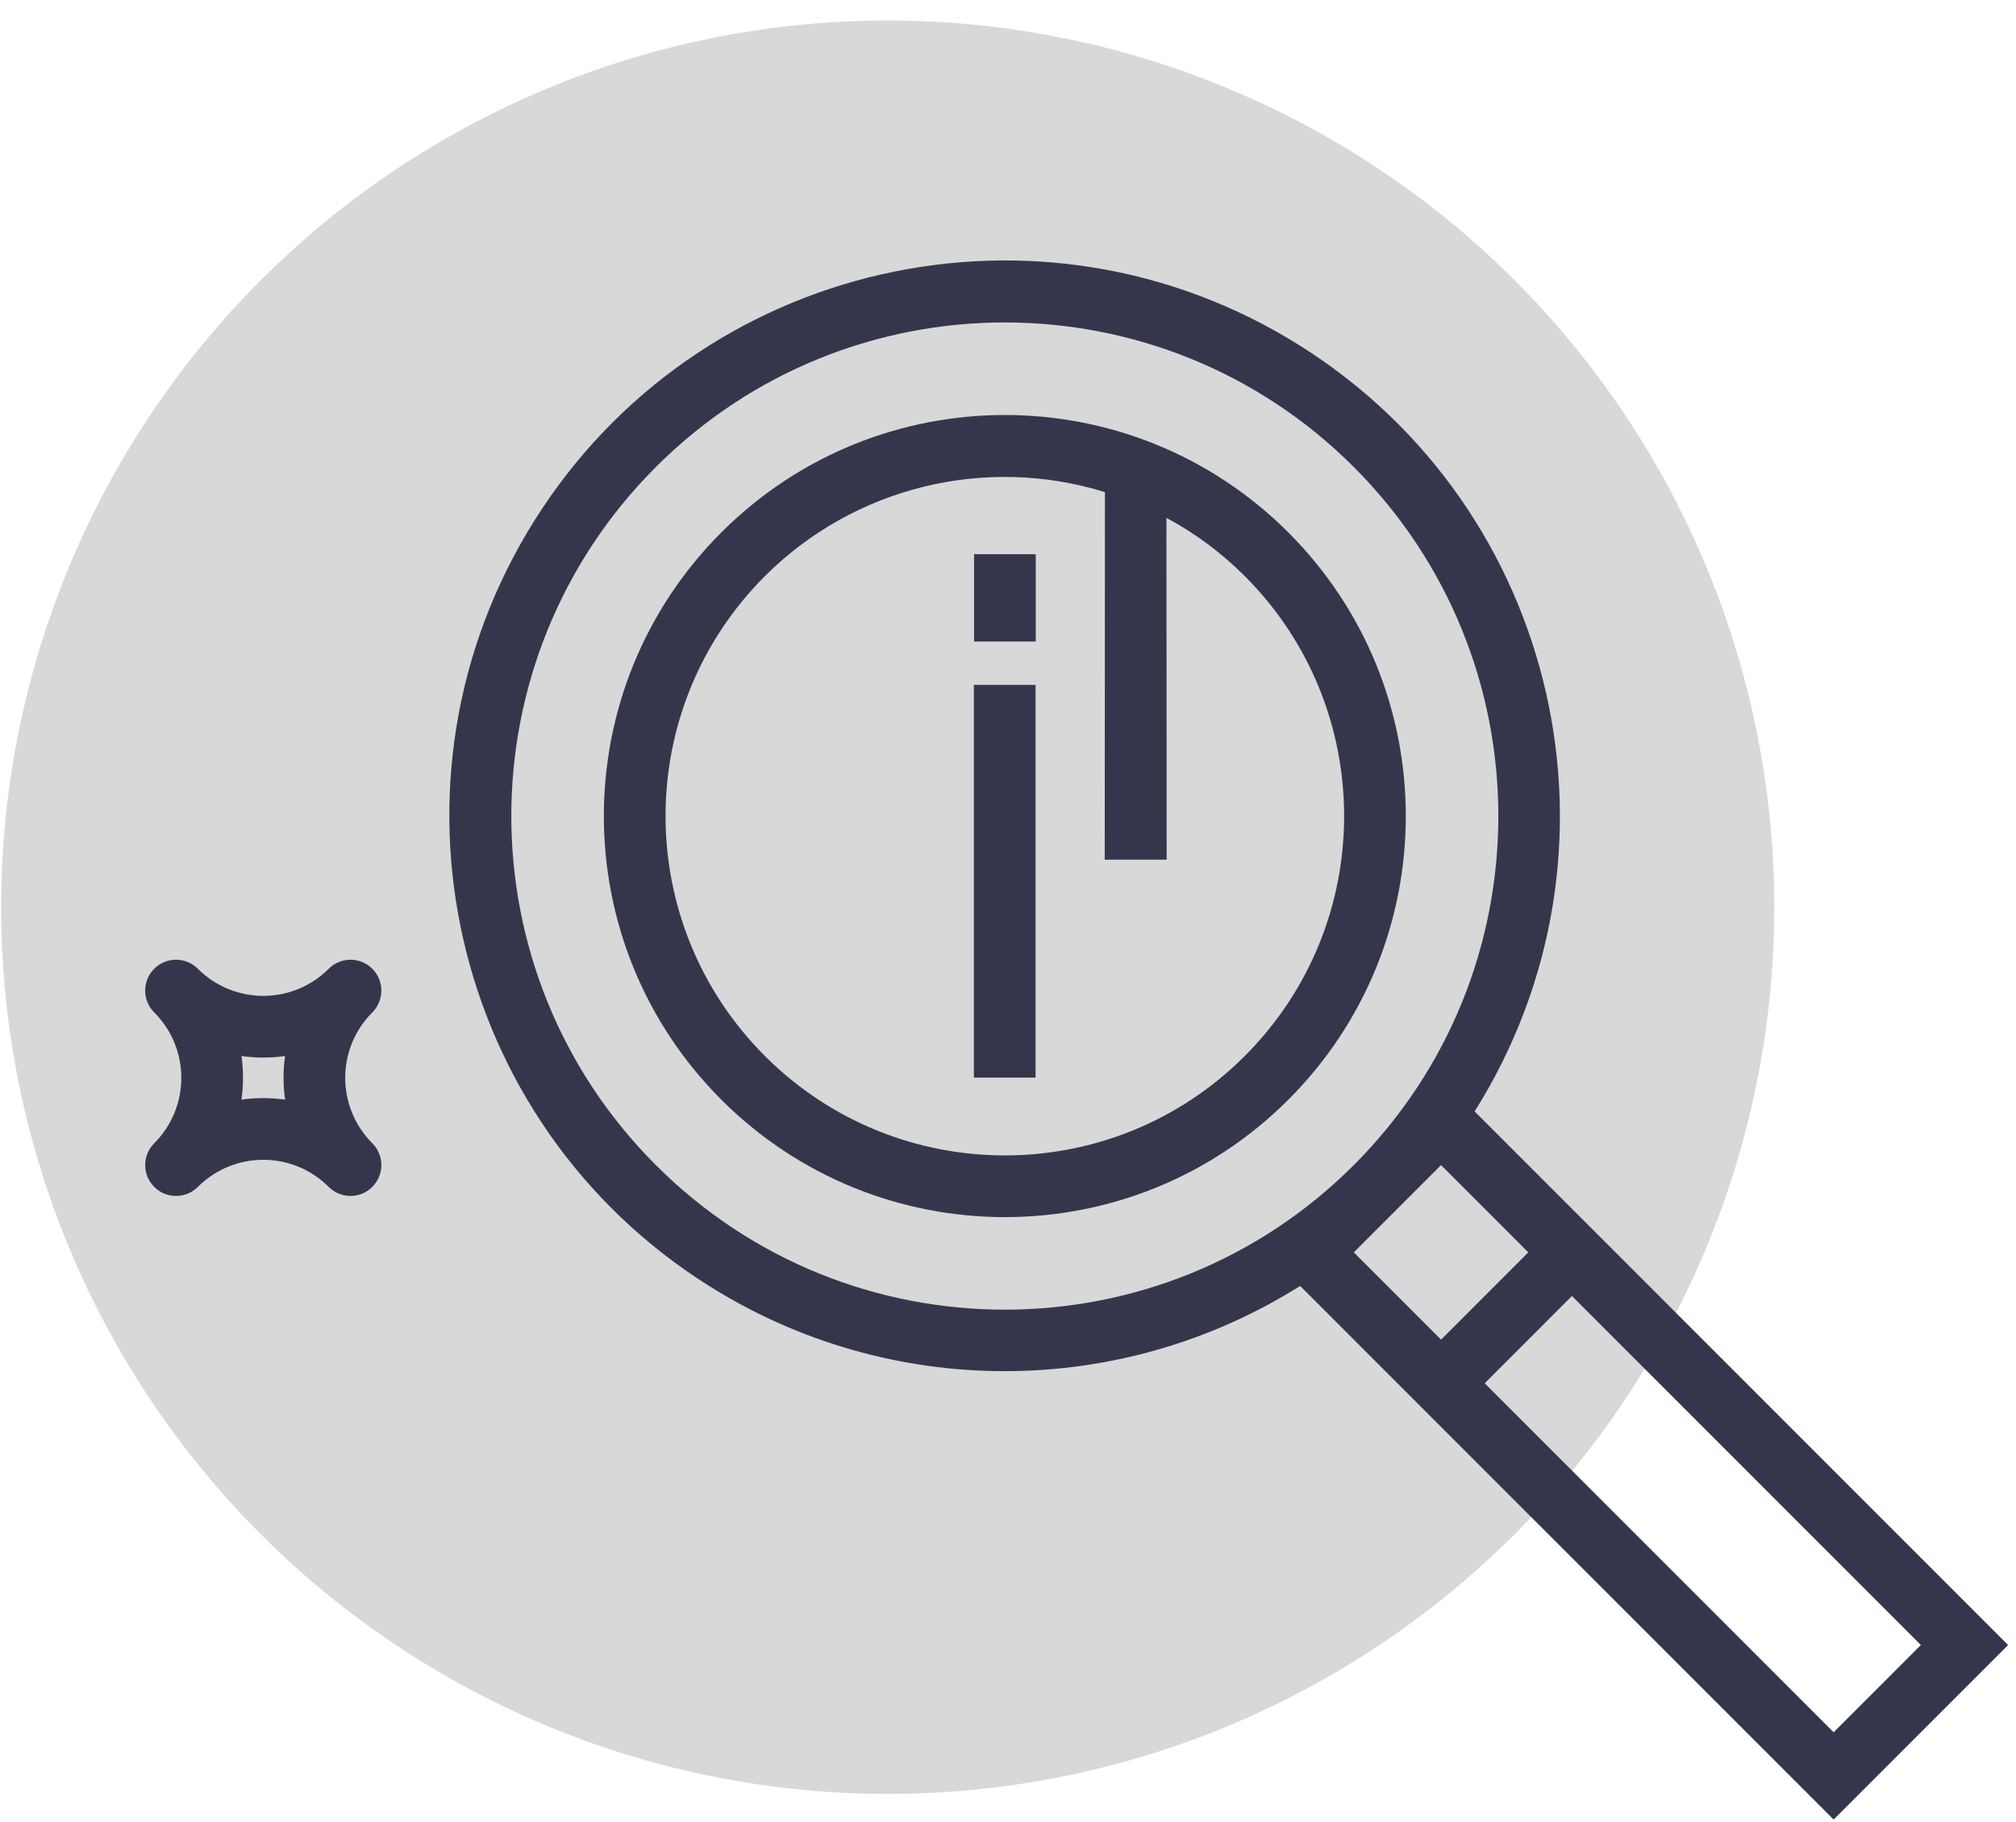 <?xml version="1.0" encoding="UTF-8"?>
<svg width="83px" height="75px" viewBox="0 0 83 75" version="1.1" xmlns="http://www.w3.org/2000/svg" xmlns:xlink="http://www.w3.org/1999/xlink">
    <!-- Generator: Sketch 46.2 (44496) - http://www.bohemiancoding.com/sketch -->
    <title>Group 7</title>
    <desc>Created with Sketch.</desc>
    <defs></defs>
    <g id="Page-1" stroke="none" stroke-width="1" fill="none" fill-rule="evenodd">
        <g id="Homepage-Copy" transform="translate(-166, -1130)">
            <g id="Group-11" transform="translate(-26, 1074.906)">
                <g id="Group-10" transform="translate(50, 55.641)">
                    <g id="Group-7" transform="translate(142, 0)">
                        <circle id="Oval-Copy" fill="#D8D8D8" cx="36.547" cy="36.797" r="36.5"></circle>
                        <g id="002-search" transform="translate(48.13, 48.38) rotate(-45) translate(-48.13, -48.38) translate(18.63, 9.88)" fill-rule="nonzero" fill="#34374C">
                            <path d="M57.85,17.784 C55.045,5.475 42.793,-2.229 30.484,0.577 C18.175,3.382 10.471,15.634 13.277,27.943 C15.229,36.509 21.918,43.197 30.484,45.15 L30.484,76.212 L40.643,76.212 L40.643,45.15 C52.952,42.345 60.656,30.092 57.85,17.784 Z M38.103,73.672 L33.024,73.672 L33.024,53.354 L38.103,53.354 L38.103,73.672 Z M38.103,50.814 L33.024,50.814 L33.024,45.734 L38.103,45.734 L38.103,50.814 Z M35.564,43.194 C24.342,43.194 15.245,34.097 15.245,22.876 C15.245,11.654 24.342,2.557 35.564,2.557 C46.785,2.557 55.882,11.654 55.882,22.876 C55.882,34.097 46.785,43.194 35.564,43.194 Z" id="Shape"></path>
                            <path d="M35.564,6.367 C26.446,6.367 19.055,13.758 19.055,22.876 C19.055,31.993 26.446,39.385 35.564,39.385 C44.681,39.385 52.072,31.993 52.072,22.876 C52.072,13.758 44.681,6.367 35.564,6.367 Z M35.564,36.845 C27.849,36.845 21.595,30.591 21.595,22.876 C21.595,15.161 27.849,8.907 35.564,8.907 C40.742,8.912 45.492,11.781 47.907,16.361 L37.202,27.054 L39.005,28.857 L48.948,18.901 C49.337,20.19 49.534,21.529 49.533,22.876 C49.533,30.591 43.278,36.845 35.564,36.845 Z" id="Shape"></path>
                            <rect id="Rectangle-path" transform="translate(33.662, 24.771) rotate(-45) translate(-33.662, -24.771) " x="25.58" y="23.501" width="16.166" height="2.54"></rect>
                            <rect id="Rectangle-path" transform="translate(41.917, 16.527) rotate(-45) translate(-41.917, -16.527) " x="40.12" y="15.257" width="3.594" height="2.54"></rect>
                            <path d="M11.435,7.637 C9.331,7.637 7.626,5.931 7.626,3.827 C7.626,3.126 7.057,2.557 6.356,2.557 C5.655,2.557 5.086,3.126 5.086,3.827 C5.086,5.931 3.38,7.637 1.276,7.637 C0.575,7.637 0.006,8.206 0.006,8.907 C0.006,9.608 0.575,10.177 1.276,10.177 C3.38,10.177 5.086,11.882 5.086,13.987 C5.086,14.688 5.655,15.256 6.356,15.256 C7.057,15.256 7.626,14.688 7.626,13.987 C7.626,11.882 9.331,10.177 11.435,10.177 C12.137,10.177 12.705,9.608 12.705,8.907 C12.705,8.206 12.137,7.637 11.435,7.637 Z M6.356,10.177 C5.995,9.696 5.567,9.268 5.086,8.907 C5.567,8.546 5.995,8.118 6.356,7.637 C6.717,8.118 7.144,8.546 7.626,8.907 C7.144,9.268 6.717,9.696 6.356,10.177 Z" id="Shape"></path>
                        </g>
                    </g>
                </g>
            </g>
        </g>
    </g>
</svg>